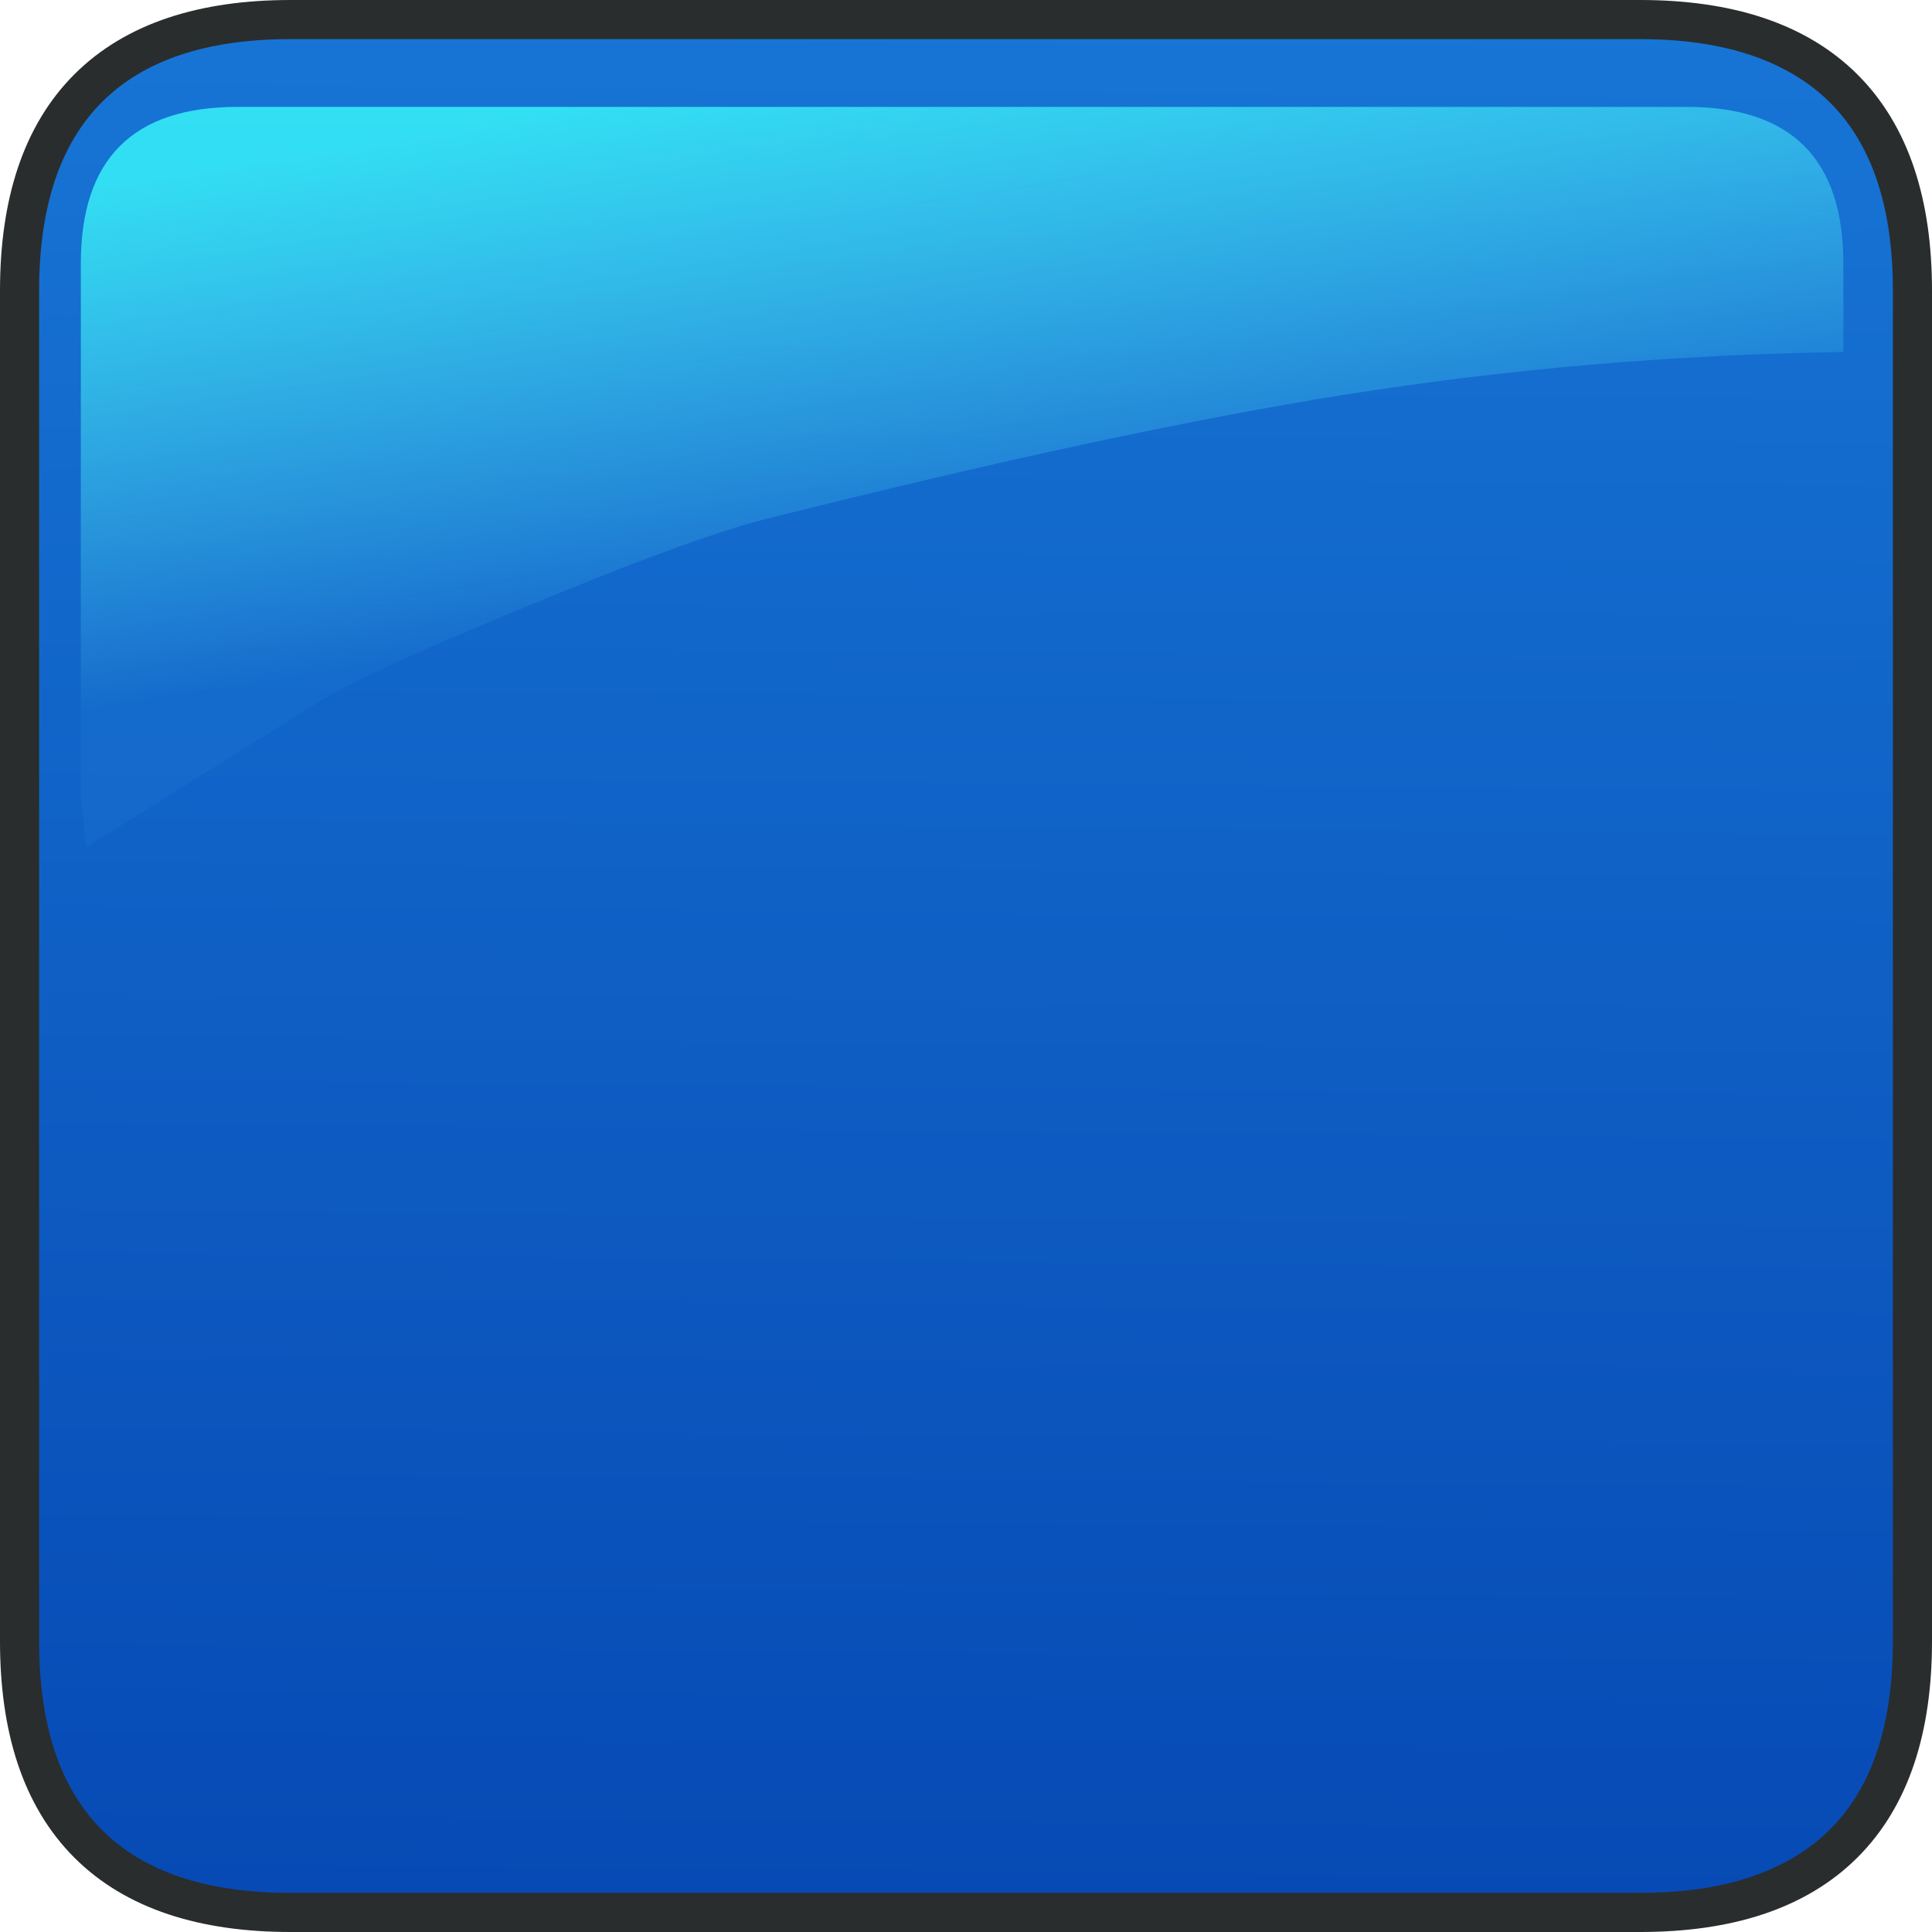 <?xml version="1.0" encoding="UTF-8" standalone="no"?>
<svg xmlns:xlink="http://www.w3.org/1999/xlink" height="74.1px" width="74.1px" xmlns="http://www.w3.org/2000/svg">
  <g transform="matrix(1.0, 0.0, 0.0, 1.0, -14.85, -8.2)">
    <path d="M87.45 19.35 L87.45 71.15 Q87.45 80.8 77.75 80.8 L26.0 80.8 Q16.35 80.8 16.35 71.15 L16.35 19.35 Q16.35 9.7 26.0 9.7 L77.75 9.7 Q87.45 9.7 87.45 19.35" fill="url(#gradient0)" fill-rule="evenodd" stroke="none"/>
    <path d="M87.45 19.35 Q87.45 9.7 77.75 9.7 L26.0 9.7 Q16.35 9.7 16.35 19.35 L16.35 71.15 Q16.35 80.8 26.0 80.8 L77.75 80.8 Q87.45 80.8 87.45 71.15 L87.45 19.35 Z" fill="none" stroke="#292d2e" stroke-linecap="butt" stroke-linejoin="miter-clip" stroke-miterlimit="3.0" stroke-width="3.0"/>
    <path d="M83.95 11.25 Q87.45 13.55 87.45 19.35 L87.45 71.15 Q87.45 76.95 83.95 79.25 81.6 80.8 77.75 80.8 L26.0 80.8 Q16.35 80.8 16.35 71.15 L16.35 19.35 Q16.35 9.7 26.0 9.7 L77.75 9.7 Q81.6 9.7 83.95 11.25" fill="url(#gradient1)" fill-rule="evenodd" stroke="none"/>
    <path d="M85.55 18.3 L85.55 21.7 Q75.8 21.85 66.35 23.35 57.6 24.75 44.45 28.05 41.7 28.7 34.95 31.5 28.55 34.15 27.1 35.1 L18.15 40.7 17.95 38.75 17.95 18.3 Q17.95 12.3 23.95 12.3 L79.55 12.3 Q85.55 12.3 85.55 18.3" fill="url(#gradient2)" fill-rule="evenodd" stroke="none"/>
  </g>
  <defs>
    <linearGradient gradientTransform="matrix(-5.0E-4, 0.054, -0.054, -5.0E-4, 51.75, 44.9)" gradientUnits="userSpaceOnUse" id="gradient0" spreadMethod="pad" x1="-819.2" x2="819.2">
      <stop offset="0.0" stop-color="#197ad9"/>
      <stop offset="1.0" stop-color="#0545b1"/>
    </linearGradient>
    <linearGradient gradientTransform="matrix(-5.0E-4, 0.054, -0.054, -5.0E-4, 51.75, 44.9)" gradientUnits="userSpaceOnUse" id="gradient1" spreadMethod="pad" x1="-819.2" x2="819.2">
      <stop offset="0.0" stop-color="#197ad9"/>
      <stop offset="1.0" stop-color="#0545b1"/>
    </linearGradient>
    <linearGradient gradientTransform="matrix(-0.002, -0.012, 0.019, -0.003, 43.8, 21.25)" gradientUnits="userSpaceOnUse" id="gradient2" spreadMethod="pad" x1="-819.2" x2="819.2">
      <stop offset="0.0" stop-color="#62f3fb" stop-opacity="0.047"/>
      <stop offset="1.0" stop-color="#38f2f9" stop-opacity="0.847"/>
    </linearGradient>
  </defs>
</svg>
